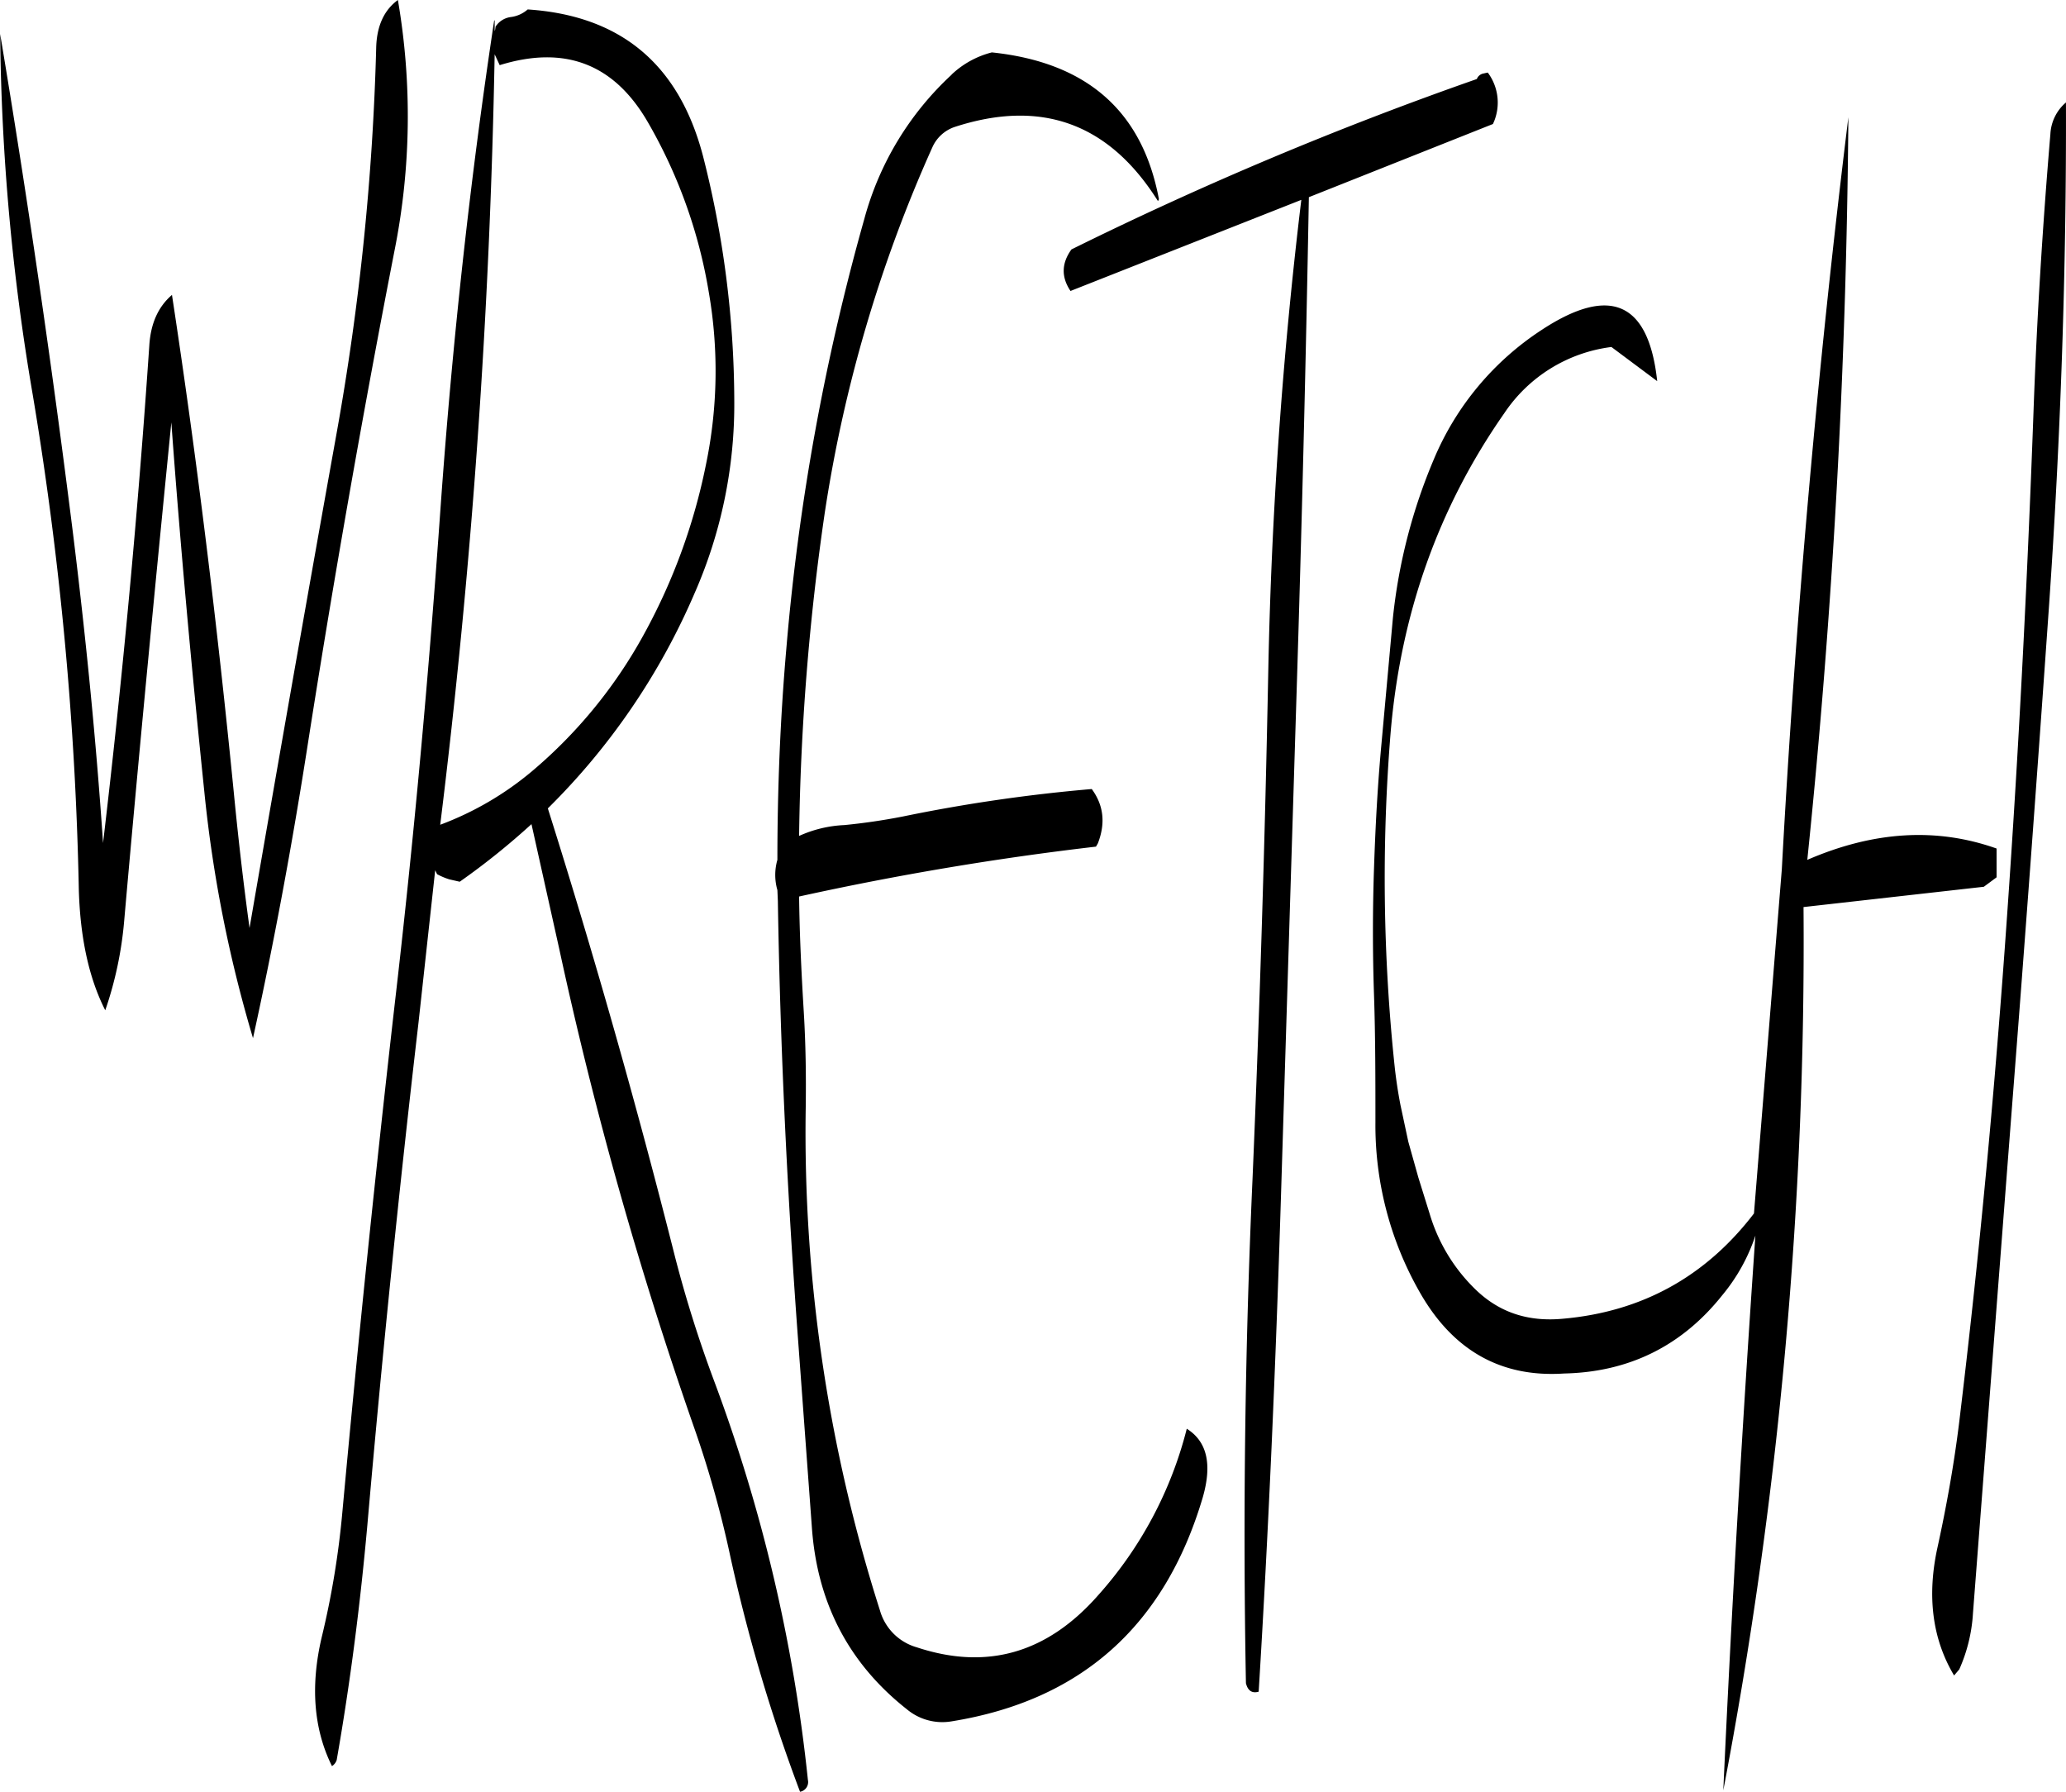 <svg id="Layer_1" data-name="Layer 1" xmlns="http://www.w3.org/2000/svg" viewBox="0 0 525.25 455.4"><defs><style>.cls-1{fill-rule:evenodd;}</style></defs><path class="cls-1" d="M147.6,95a649.42,649.42,0,0,1-10,97.56q-11.34,63.18-22.2,126.12c-1.56-11.4-2.88-22.92-4-34.44-4.2-42.6-9.36-84.84-15.72-126.48-3.48,3-5.4,7.2-5.76,12.84q-4.32,63.54-11.76,126.48c-1.8-26.52-4.44-52.8-7.68-79Q62.46,154.08,52,91.44a573.42,573.42,0,0,0,8.28,91.68A866,866,0,0,1,72,309c.36,12.12,2.52,22.32,6.72,30.6A94.4,94.4,0,0,0,83.52,317c3.72-42.36,7.8-84.6,12-126.84,2.28,31.32,5.16,62.64,8.4,94a335.4,335.4,0,0,0,12.36,62.52c5.4-24.6,10-49.44,13.92-74.64q9.9-63.18,22.08-125.64a174.5,174.5,0,0,0,.84-63.6C149.64,85.32,147.72,89.4,147.6,95ZM179,99.36c16.68-5.16,29.16-.24,37.68,14.52a127.81,127.81,0,0,1,15.48,43.2,116.85,116.85,0,0,1-.72,43.8,151.22,151.22,0,0,1-16.2,43.92,122.23,122.23,0,0,1-28.08,34.08,79.48,79.48,0,0,1-23.28,13.56A1875,1875,0,0,0,177.72,96.6ZM177.72,88h-.12C171.48,128.4,167,169.44,164,211.32c-3,42.6-6.84,85.08-11.76,127.32Q144.9,402.9,139,467.16a218.67,218.67,0,0,1-5.28,31.92c-2.88,12.36-2,23.28,2.64,32.64a2.92,2.92,0,0,0,1.2-1.56c3.48-19.8,6-39.72,7.8-59.76q5.58-63.9,13-127.68L162.6,304l.48,1a17.34,17.34,0,0,0,3.12,1.32l2.64.6a183.67,183.67,0,0,0,18.24-14.64l7,31.44A1025.19,1025.19,0,0,0,228.6,446.16a268.71,268.71,0,0,1,8.76,31,430.53,430.53,0,0,0,18,61.08,2.51,2.51,0,0,0,2-3,410.66,410.66,0,0,0-23.88-101.52,313.63,313.63,0,0,1-9.84-31.2q-14.58-57.78-32.4-114.24a172.37,172.37,0,0,0,37.32-54.72,119.31,119.31,0,0,0,10.08-49,253.29,253.29,0,0,0-8-62.28c-6.12-23.16-20.88-35.52-44.52-37.08a8.06,8.06,0,0,1-4.2,1.92,5.48,5.48,0,0,0-3.48,1.8l-.48.6-.12.84-.12.36Zm116.16,13.8a77.39,77.39,0,0,0-22.2,36.72,581.41,581.41,0,0,0-19.8,109.08c-1.56,17.88-2.28,35.88-2.28,53.76a13.84,13.84,0,0,0,0,7.68l.12,2.76c.6,37.32,2.4,74.64,5.16,111.84l3.48,47.28c1.32,19.2,9.36,34.68,24.12,46.32a14.07,14.07,0,0,0,11.28,3.12q49.5-7.92,64-57c2.4-8.4,1.08-14.16-4.08-17.4a100.24,100.24,0,0,1-22.56,42.36c-13,14.76-28.32,19.08-46.08,13.2a13.6,13.6,0,0,1-9.36-9.36A399.28,399.28,0,0,1,256.8,364.56c.12-8.28,0-16.32-.48-24.36-.6-9.84-1.08-19.68-1.2-29.52Q292.74,302.4,330.6,298l.48-.84c2-5.16,1.44-9.72-1.56-13.8a411.33,411.33,0,0,0-48.12,7q-7.38,1.44-14.76,2.16a31.19,31.19,0,0,0-11.52,2.76,621.77,621.77,0,0,1,6.48-81.84A357,357,0,0,1,289,120.24a9.54,9.54,0,0,1,5.64-5.16q33.12-10.8,51.72,18.84l.24-.48c-4.2-22.44-18.36-34.8-42.48-37.32A23.22,23.22,0,0,0,293.88,101.76Zm179.4,77.88c-2.16-20-11.88-24.48-29.28-13.08a72.87,72.87,0,0,0-27.48,32.88,140.54,140.54,0,0,0-10.44,40.44l-2.88,31.68c-1,10.68-1.56,21.24-1.92,31.92s-.36,21.48,0,32.16.36,21.6.36,32.52a85.57,85.57,0,0,0,11.28,43.08c8.4,14.76,20.64,21.72,36.72,20.64,16.56-.36,30-7.08,40.2-19.92a46.65,46.65,0,0,0,8.4-15.12q-5,72.18-8.16,141a1147.65,1147.65,0,0,0,20.4-224.52l45.84-5.16,3.24-2.4v-7.32c-15.24-5.4-31.2-4.44-48.12,2.88q9.72-94.14,10.44-188.76-11.7,95-16.92,191.16l-7.08,87.48c-12.24,16-28.44,25-48.6,26.76-9,.84-16.44-1.68-22.56-7.8a44.32,44.32,0,0,1-11.28-18.84l-2.88-9.24L410,373l-2-9.36c-.6-3.12-1.08-6.24-1.44-9.48a455.64,455.64,0,0,1-1.08-84.84q3.78-45.54,28.92-81.48A38.51,38.51,0,0,1,461.64,171Zm-45.84-76.8a912.88,912.88,0,0,0-103.08,43.32c-2.52,3.48-2.64,7-.24,10.56l58.68-23.16a1194.09,1194.09,0,0,0-8.4,119.76q-1.26,64.44-4,129-2.88,64.44-1.68,128.28.72,2.88,3.24,2.16c2.52-41.16,4.32-82.8,5.64-125l4-129q2-63.72,3.12-125.88l46.8-18.6.36-.84a12.74,12.74,0,0,0-1.68-12.24l-1.08.24A2.23,2.23,0,0,0,427.44,102.84Zm145.8,14c-2,23.64-3.48,47.52-4.32,71.4-1.56,42.6-3.72,85.2-6.72,127.68-3,43.08-7,85.8-12.12,128.16-1.32,10.8-3.24,21.48-5.52,31.92-2.76,12.48-1.32,23.4,4.2,32.64l1.32-1.56a40.91,40.91,0,0,0,3.48-14.28l9.84-127.68q5-64.08,9.48-128.16,4.5-64.8,4.32-128.16A11.29,11.29,0,0,0,573.24,116.88Z" transform="translate(-51.96 -82.8)"/></svg>